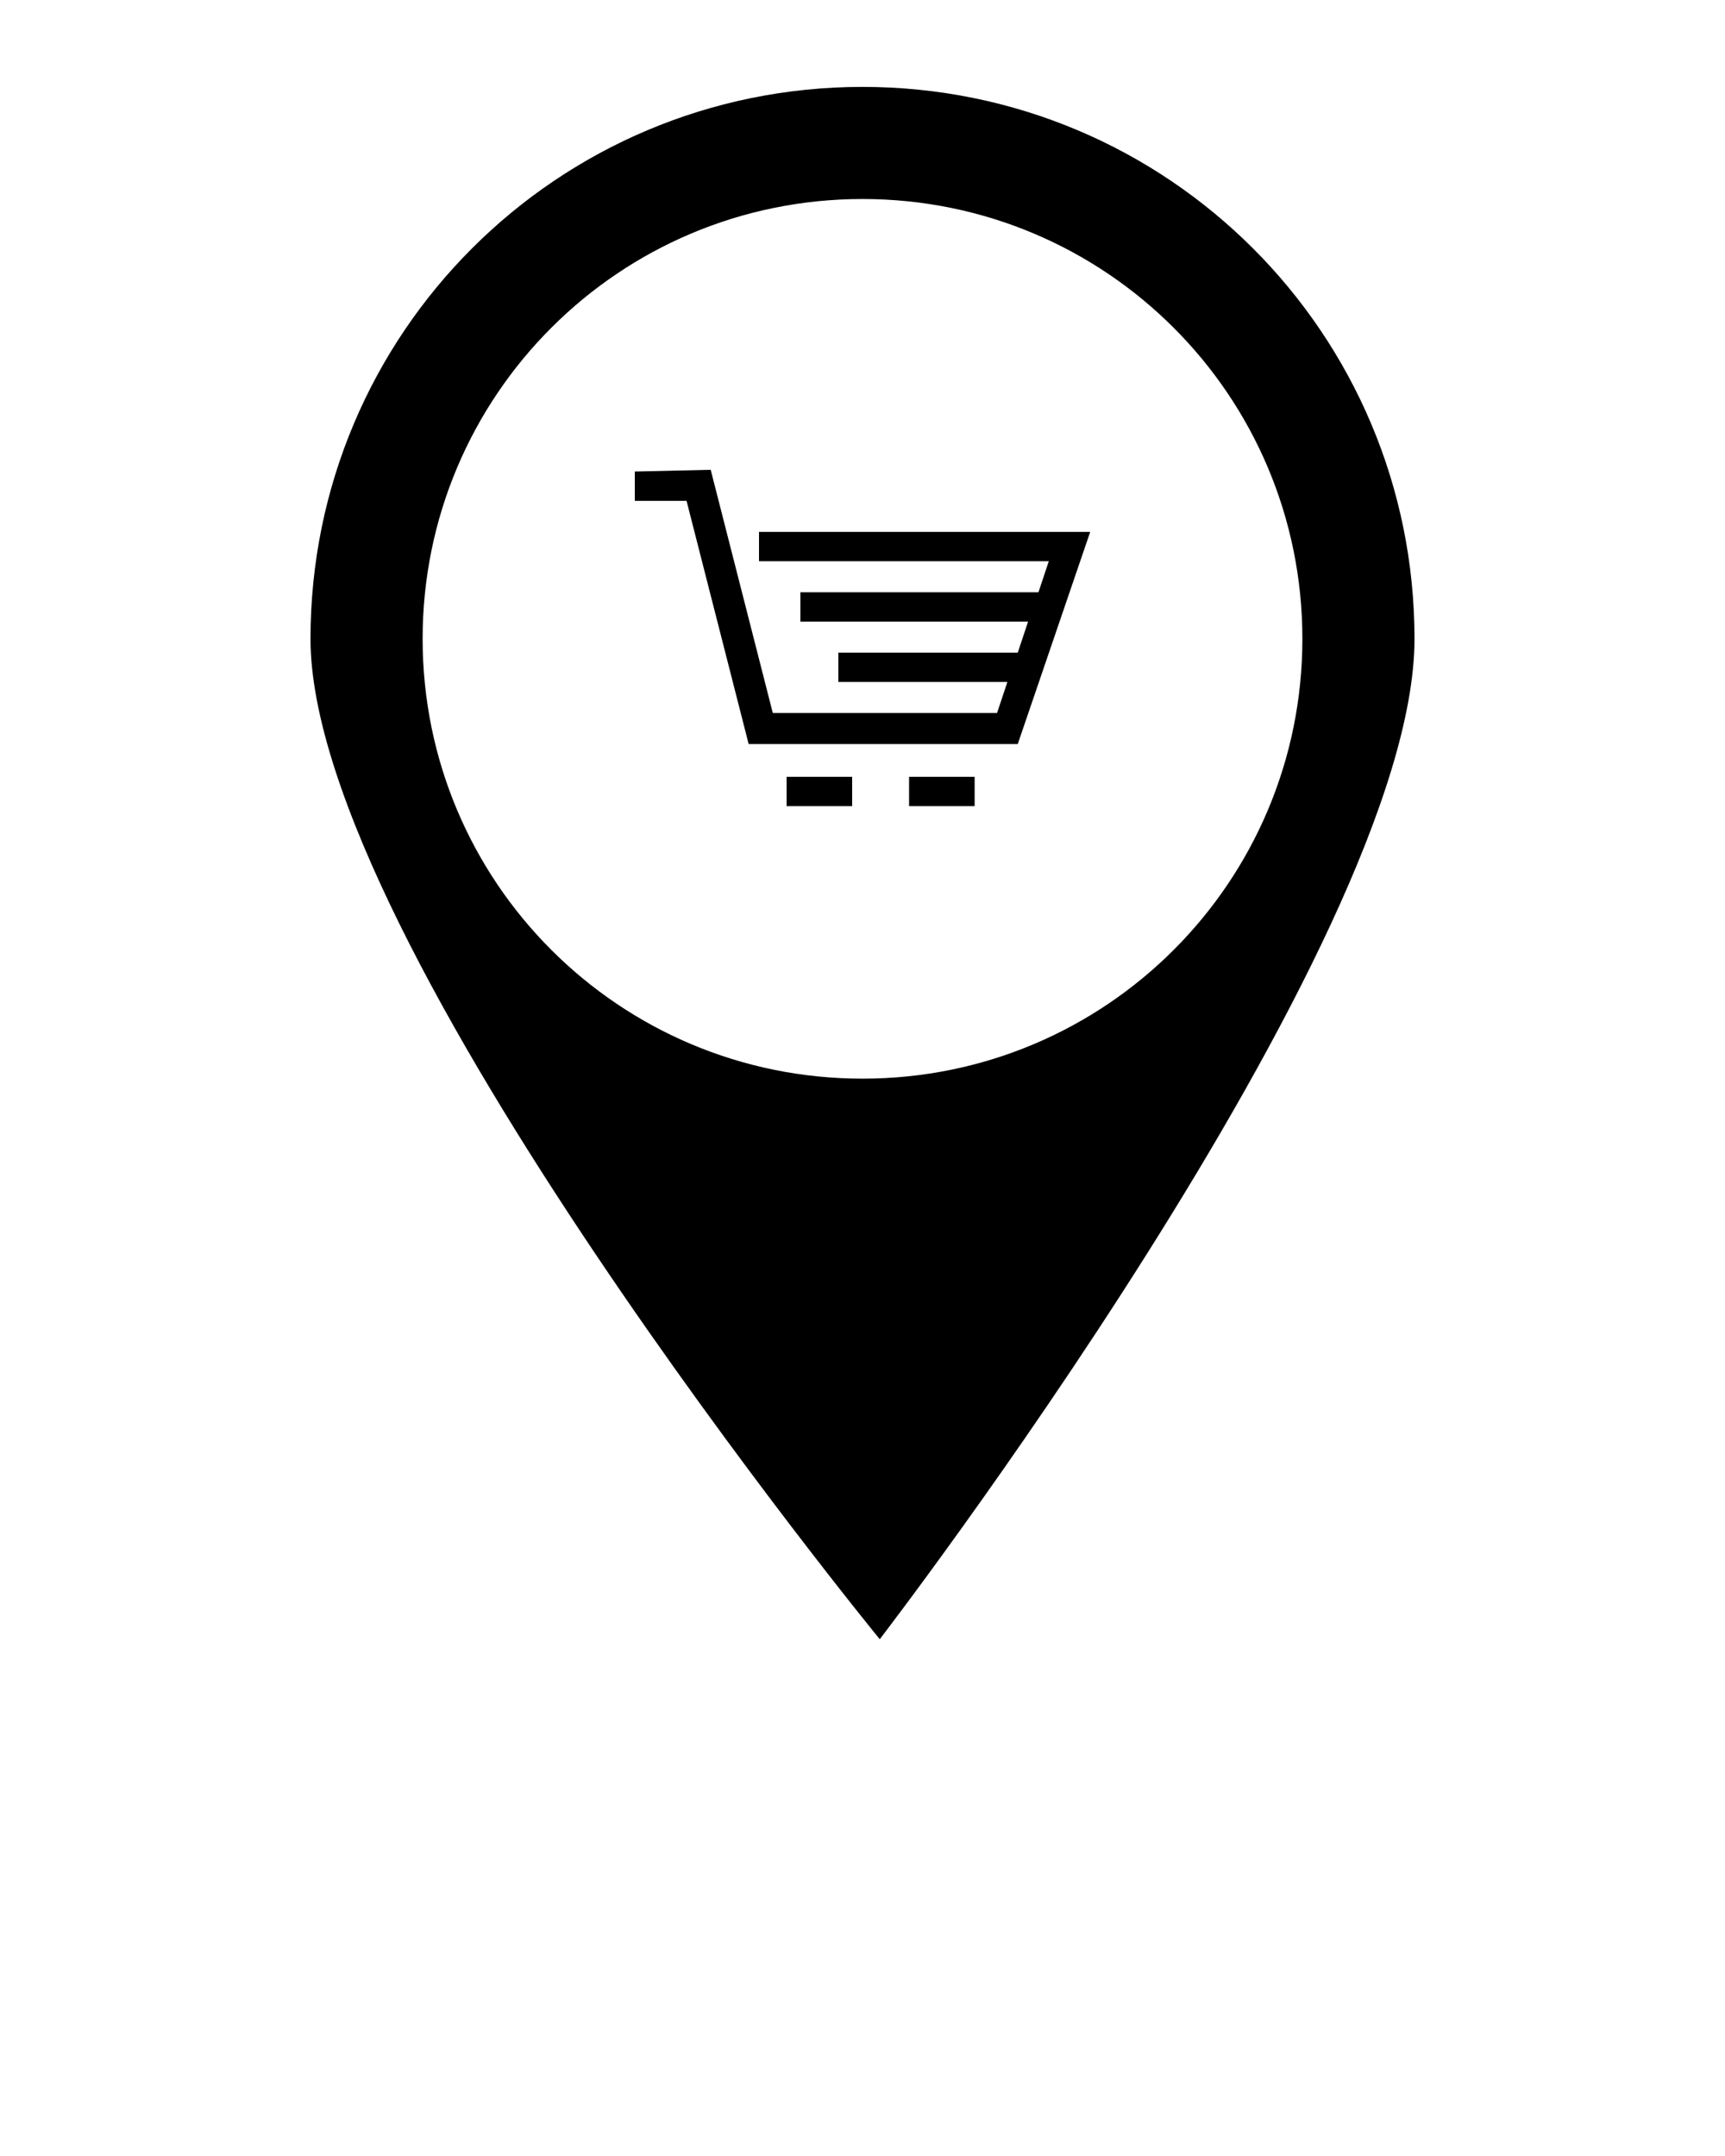 <?xml version="1.0" encoding="utf-8"?>
<!-- Generator: Adobe Illustrator 24.1.2, SVG Export Plug-In . SVG Version: 6.00 Build 0)  -->
<svg version="1.1"
	 id="Layer_1" xmlns:cc="http://creativecommons.org/ns#" xmlns:dc="http://purl.org/dc/elements/1.1/" xmlns:inkscape="http://www.inkscape.org/namespaces/inkscape" xmlns:rdf="http://www.w3.org/1999/02/22-rdf-syntax-ns#" xmlns:sodipodi="http://sodipodi.sourceforge.net/DTD/sodipodi-0.dtd" xmlns:svg="http://www.w3.org/2000/svg"
	 xmlns="http://www.w3.org/2000/svg" xmlns:xlink="http://www.w3.org/1999/xlink" x="0px" y="0px" viewBox="0 0 100 125"
	 style="enable-background:new 0 0 100 125;" xml:space="preserve">
<g transform="translate(0,-952.362)">
	<path d="M50,957.4c-17.7,0-32,14.3-32,32c0,17.7,33,58,33,58s31-40.3,31-58C82,971.7,67.7,957.4,50,957.4L50,957.4z M50,963.9
		c14.1,0,25.5,11.4,25.5,25.5c0,14.1-11.4,25.5-25.5,25.5c-14.1,0-25.5-11.4-25.5-25.5C24.5,975.3,35.9,963.9,50,963.9z"/>
	<path d="M52.7,997.4c0,0.6,0,1.1,0,1.7h3.8v-1.7H52.7z"/>
	<path d="M36.8,979.7c0,0.6,0,1.1,0,1.7h3l3.6,14.1H59l4.2-12.3H44v1.7h16.8l-0.6,1.8H46.4v1.7h13.2l-0.6,1.8H48.6v1.7h9.8l-0.6,1.8
		h-13l-3.6-14.1L36.8,979.7z"/>
	<path d="M45.6,997.4c0,0.6,0,1.1,0,1.7h3.8v-1.7H45.6z"/>
</g>
</svg>
